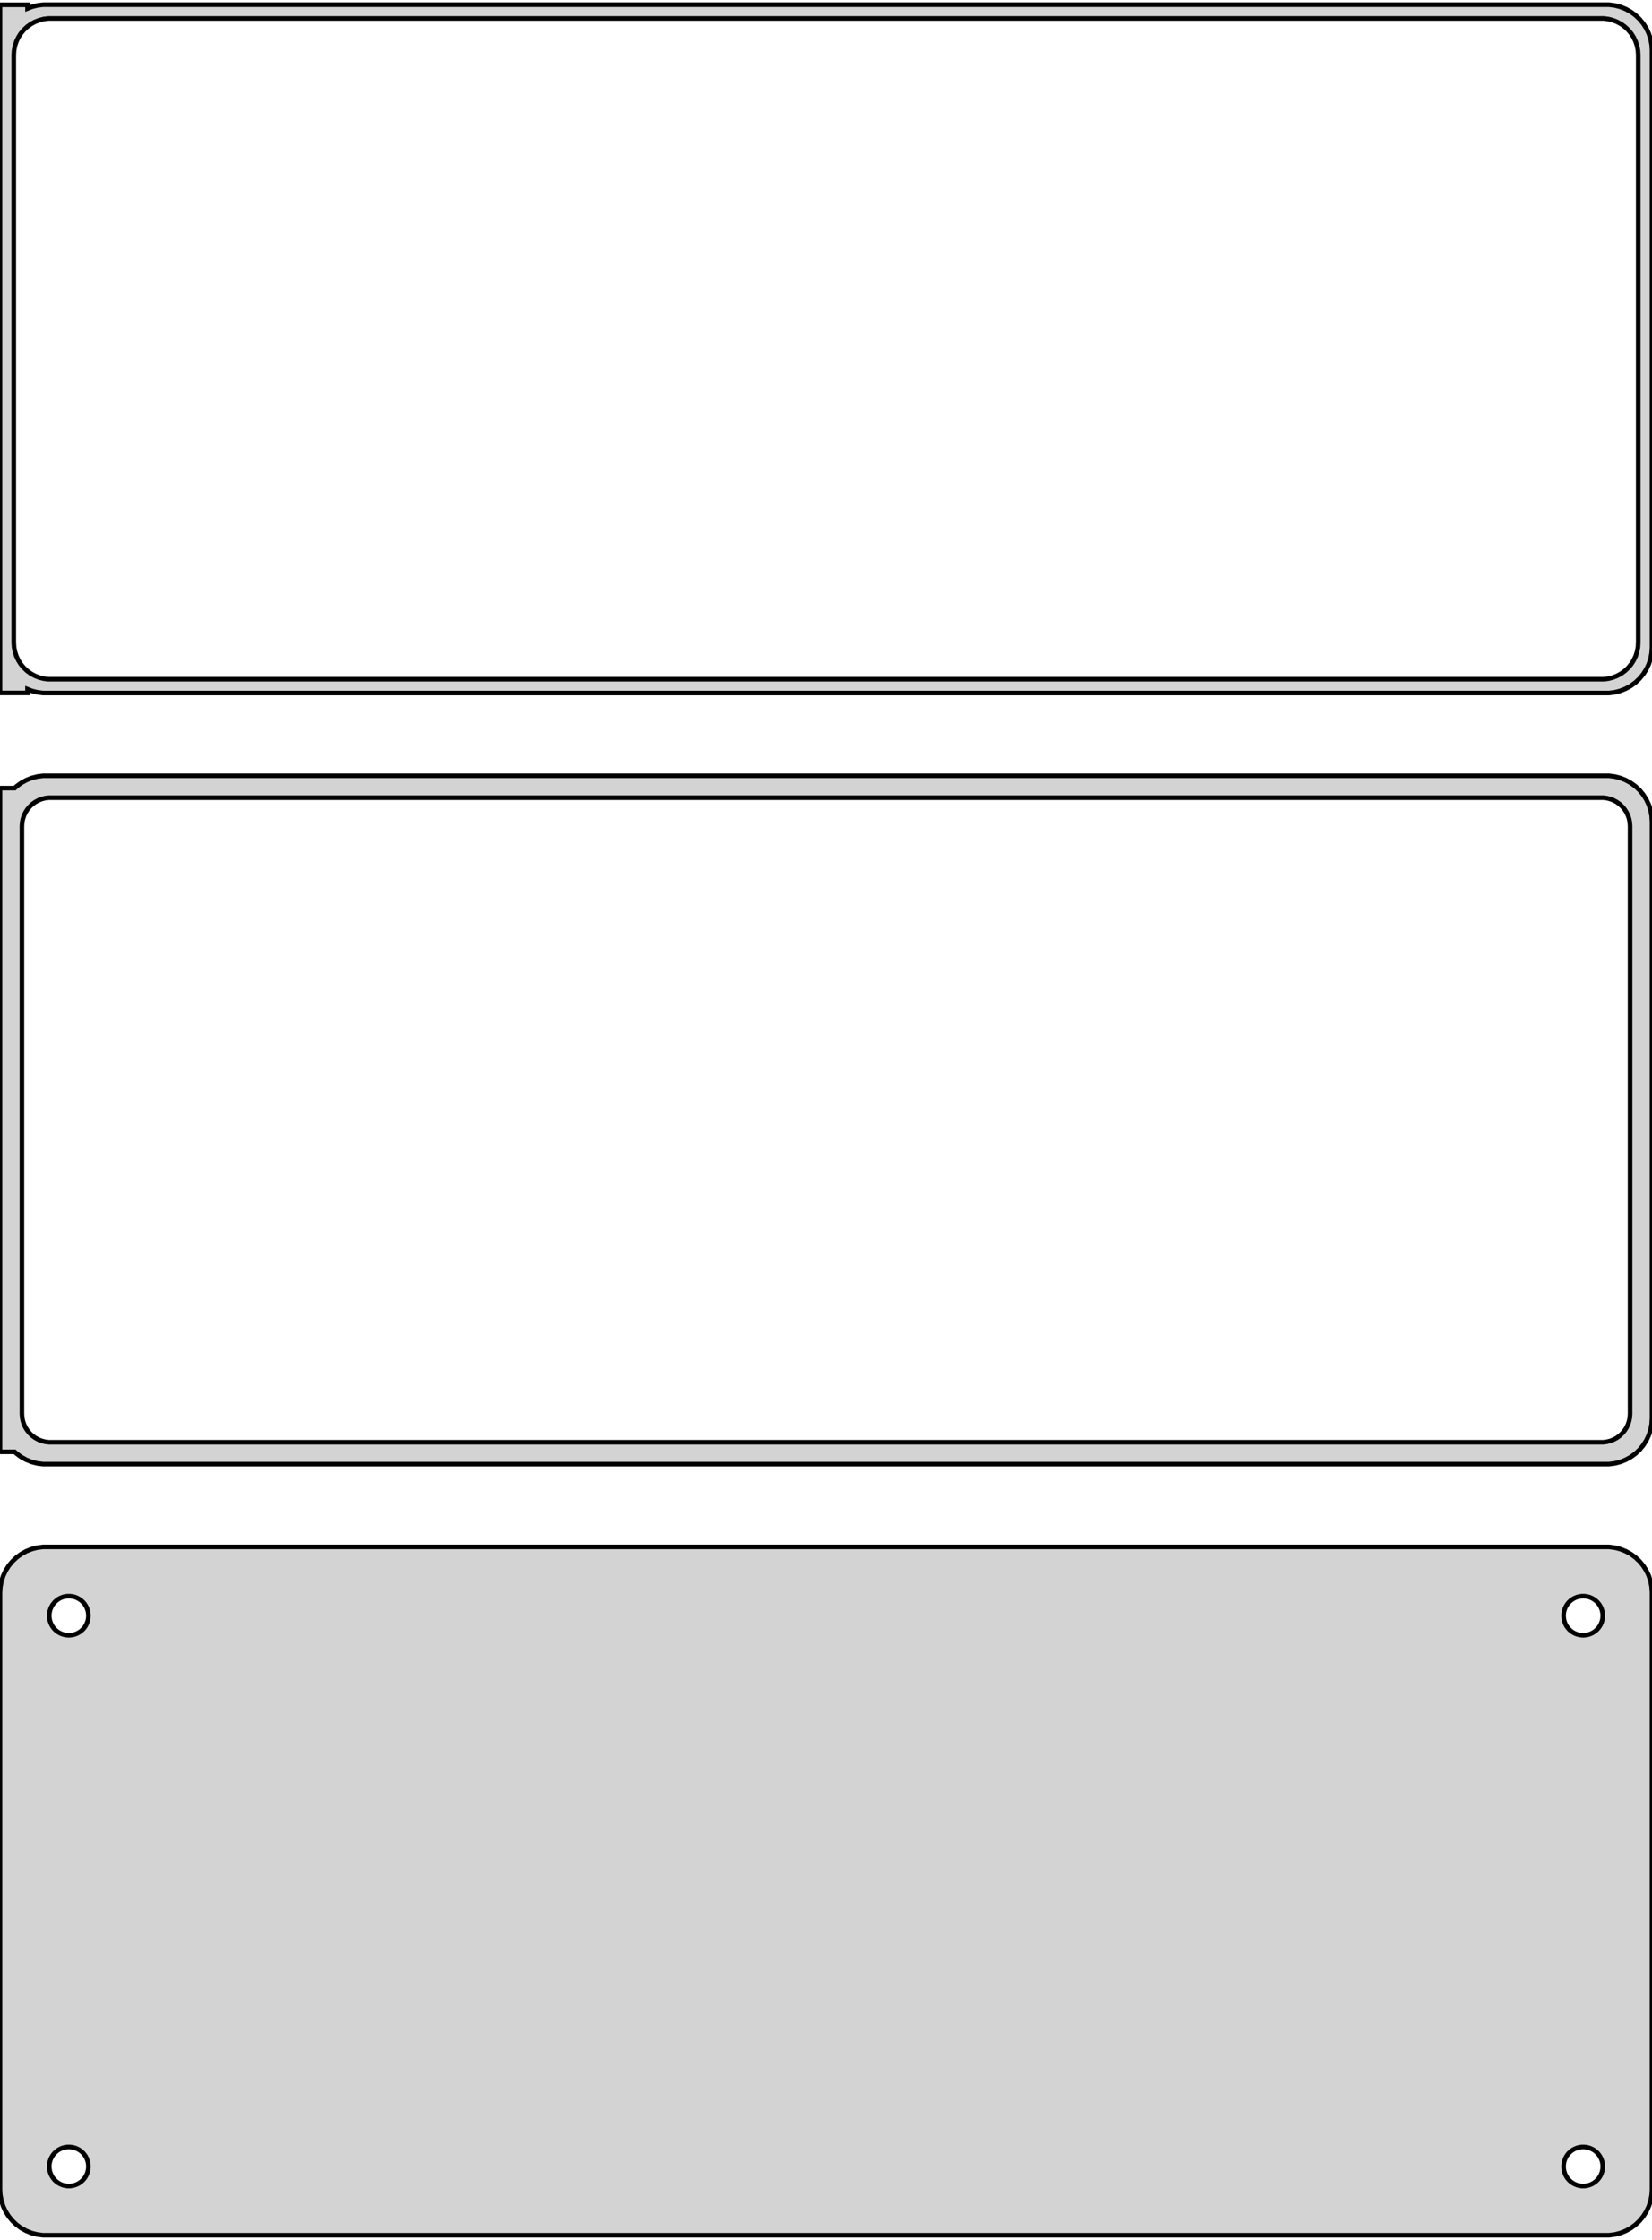 <?xml version="1.0" standalone="no"?>
<!DOCTYPE svg PUBLIC "-//W3C//DTD SVG 1.1//EN" "http://www.w3.org/Graphics/SVG/1.1/DTD/svg11.dtd">
<svg width="180mm" height="244mm" viewBox="-90 -458 180 244" xmlns="http://www.w3.org/2000/svg" version="1.1">
<title>OpenSCAD Model</title>
<path d="
M 85.937,-382.589 L 86.545,-382.745 L 87.129,-382.976 L 87.679,-383.278 L 88.187,-383.647 L 88.645,-384.077
 L 89.045,-384.561 L 89.382,-385.091 L 89.649,-385.659 L 89.843,-386.257 L 89.961,-386.873 L 90,-387.5
 L 90,-452.5 L 89.961,-453.127 L 89.843,-453.743 L 89.649,-454.341 L 89.382,-454.909 L 89.045,-455.439
 L 88.645,-455.923 L 88.187,-456.353 L 87.679,-456.722 L 87.129,-457.024 L 86.545,-457.255 L 85.937,-457.411
 L 85.314,-457.49 L -85.314,-457.49 L -85.937,-457.411 L -86.545,-457.255 L -87,-457.075 L -87,-457.479
 L -90,-457.479 L -90,-382.521 L -87,-382.521 L -87,-382.925 L -86.545,-382.745 L -85.937,-382.589
 L -85.314,-382.51 L 85.314,-382.51 z
M -84.751,-384.008 L -85.249,-384.071 L -85.736,-384.196 L -86.203,-384.381 L -86.643,-384.623 L -87.05,-384.918
 L -87.416,-385.262 L -87.736,-385.649 L -88.005,-386.073 L -88.219,-386.528 L -88.374,-387.005 L -88.469,-387.499
 L -88.5,-388 L -88.5,-452 L -88.469,-452.501 L -88.374,-452.995 L -88.219,-453.472 L -88.005,-453.927
 L -87.736,-454.351 L -87.416,-454.738 L -87.05,-455.082 L -86.643,-455.377 L -86.203,-455.619 L -85.736,-455.804
 L -85.249,-455.929 L -84.751,-455.992 L 84.751,-455.992 L 85.249,-455.929 L 85.736,-455.804 L 86.203,-455.619
 L 86.643,-455.377 L 87.05,-455.082 L 87.416,-454.738 L 87.736,-454.351 L 88.005,-453.927 L 88.219,-453.472
 L 88.374,-452.995 L 88.469,-452.501 L 88.5,-452 L 88.5,-388 L 88.469,-387.499 L 88.374,-387.005
 L 88.219,-386.528 L 88.005,-386.073 L 87.736,-385.649 L 87.416,-385.262 L 87.05,-384.918 L 86.643,-384.623
 L 86.203,-384.381 L 85.736,-384.196 L 85.249,-384.071 L 84.751,-384.008 z
M 85.937,-298.589 L 86.545,-298.745 L 87.129,-298.976 L 87.679,-299.278 L 88.187,-299.647 L 88.645,-300.077
 L 89.045,-300.561 L 89.382,-301.091 L 89.649,-301.659 L 89.843,-302.257 L 89.961,-302.873 L 90,-303.5
 L 90,-368.5 L 89.961,-369.127 L 89.843,-369.743 L 89.649,-370.341 L 89.382,-370.909 L 89.045,-371.439
 L 88.645,-371.923 L 88.187,-372.353 L 87.679,-372.722 L 87.129,-373.024 L 86.545,-373.255 L 85.937,-373.411
 L 85.314,-373.49 L -85.314,-373.49 L -85.937,-373.411 L -86.545,-373.255 L -87.129,-373.024 L -87.679,-372.722
 L -88.187,-372.353 L -88.4,-372.153 L -90,-372.153 L -90,-299.847 L -88.4,-299.847 L -88.187,-299.647
 L -87.679,-299.278 L -87.129,-298.976 L -86.545,-298.745 L -85.937,-298.589 L -85.314,-298.51 L 85.314,-298.51
 z
M -84.695,-300.893 L -85.083,-300.942 L -85.462,-301.039 L -85.825,-301.183 L -86.168,-301.372 L -86.484,-301.601
 L -86.769,-301.869 L -87.018,-302.17 L -87.228,-302.5 L -87.394,-302.854 L -87.515,-303.226 L -87.588,-303.61
 L -87.613,-304 L -87.613,-368 L -87.588,-368.39 L -87.515,-368.774 L -87.394,-369.146 L -87.228,-369.5
 L -87.018,-369.83 L -86.769,-370.131 L -86.484,-370.399 L -86.168,-370.628 L -85.825,-370.817 L -85.462,-370.961
 L -85.083,-371.058 L -84.695,-371.107 L 84.695,-371.107 L 85.083,-371.058 L 85.462,-370.961 L 85.825,-370.817
 L 86.168,-370.628 L 86.484,-370.399 L 86.769,-370.131 L 87.018,-369.83 L 87.228,-369.5 L 87.394,-369.146
 L 87.515,-368.774 L 87.588,-368.39 L 87.613,-368 L 87.613,-304 L 87.588,-303.61 L 87.515,-303.226
 L 87.394,-302.854 L 87.228,-302.5 L 87.018,-302.17 L 86.769,-301.869 L 86.484,-301.601 L 86.168,-301.372
 L 85.825,-301.183 L 85.462,-301.039 L 85.083,-300.942 L 84.695,-300.893 z
M 85.937,-214.589 L 86.545,-214.745 L 87.129,-214.976 L 87.679,-215.278 L 88.187,-215.647 L 88.645,-216.077
 L 89.045,-216.561 L 89.382,-217.091 L 89.649,-217.659 L 89.843,-218.257 L 89.961,-218.873 L 90,-219.5
 L 90,-284.5 L 89.961,-285.127 L 89.843,-285.743 L 89.649,-286.341 L 89.382,-286.909 L 89.045,-287.439
 L 88.645,-287.923 L 88.187,-288.353 L 87.679,-288.722 L 87.129,-289.024 L 86.545,-289.255 L 85.937,-289.411
 L 85.314,-289.49 L -85.314,-289.49 L -85.937,-289.411 L -86.545,-289.255 L -87.129,-289.024 L -87.679,-288.722
 L -88.187,-288.353 L -88.645,-287.923 L -89.045,-287.439 L -89.382,-286.909 L -89.649,-286.341 L -89.843,-285.743
 L -89.961,-285.127 L -90,-284.5 L -90,-219.5 L -89.961,-218.873 L -89.843,-218.257 L -89.649,-217.659
 L -89.382,-217.091 L -89.045,-216.561 L -88.645,-216.077 L -88.187,-215.647 L -87.679,-215.278 L -87.129,-214.976
 L -86.545,-214.745 L -85.937,-214.589 L -85.314,-214.51 L 85.314,-214.51 z
M 82.366,-279.869 L 82.1,-279.903 L 81.84,-279.969 L 81.591,-280.068 L 81.356,-280.197 L 81.139,-280.355
 L 80.943,-280.538 L 80.772,-280.745 L 80.629,-280.971 L 80.515,-281.214 L 80.432,-281.469 L 80.382,-281.732
 L 80.365,-282 L 80.382,-282.268 L 80.432,-282.531 L 80.515,-282.786 L 80.629,-283.029 L 80.772,-283.255
 L 80.943,-283.462 L 81.139,-283.645 L 81.356,-283.803 L 81.591,-283.932 L 81.84,-284.031 L 82.1,-284.097
 L 82.366,-284.131 L 82.634,-284.131 L 82.9,-284.097 L 83.16,-284.031 L 83.409,-283.932 L 83.644,-283.803
 L 83.861,-283.645 L 84.057,-283.462 L 84.228,-283.255 L 84.371,-283.029 L 84.485,-282.786 L 84.568,-282.531
 L 84.618,-282.268 L 84.635,-282 L 84.618,-281.732 L 84.568,-281.469 L 84.485,-281.214 L 84.371,-280.971
 L 84.228,-280.745 L 84.057,-280.538 L 83.861,-280.355 L 83.644,-280.197 L 83.409,-280.068 L 83.16,-279.969
 L 82.9,-279.903 L 82.634,-279.869 z
M -82.634,-279.869 L -82.9,-279.903 L -83.16,-279.969 L -83.409,-280.068 L -83.644,-280.197 L -83.861,-280.355
 L -84.057,-280.538 L -84.228,-280.745 L -84.371,-280.971 L -84.485,-281.214 L -84.568,-281.469 L -84.618,-281.732
 L -84.635,-282 L -84.618,-282.268 L -84.568,-282.531 L -84.485,-282.786 L -84.371,-283.029 L -84.228,-283.255
 L -84.057,-283.462 L -83.861,-283.645 L -83.644,-283.803 L -83.409,-283.932 L -83.16,-284.031 L -82.9,-284.097
 L -82.634,-284.131 L -82.366,-284.131 L -82.1,-284.097 L -81.84,-284.031 L -81.591,-283.932 L -81.356,-283.803
 L -81.139,-283.645 L -80.943,-283.462 L -80.772,-283.255 L -80.629,-283.029 L -80.515,-282.786 L -80.432,-282.531
 L -80.382,-282.268 L -80.365,-282 L -80.382,-281.732 L -80.432,-281.469 L -80.515,-281.214 L -80.629,-280.971
 L -80.772,-280.745 L -80.943,-280.538 L -81.139,-280.355 L -81.356,-280.197 L -81.591,-280.068 L -81.84,-279.969
 L -82.1,-279.903 L -82.366,-279.869 z
M 82.366,-219.869 L 82.1,-219.903 L 81.84,-219.969 L 81.591,-220.068 L 81.356,-220.197 L 81.139,-220.355
 L 80.943,-220.538 L 80.772,-220.745 L 80.629,-220.971 L 80.515,-221.214 L 80.432,-221.469 L 80.382,-221.732
 L 80.365,-222 L 80.382,-222.268 L 80.432,-222.531 L 80.515,-222.786 L 80.629,-223.029 L 80.772,-223.255
 L 80.943,-223.462 L 81.139,-223.645 L 81.356,-223.803 L 81.591,-223.932 L 81.84,-224.031 L 82.1,-224.097
 L 82.366,-224.131 L 82.634,-224.131 L 82.9,-224.097 L 83.16,-224.031 L 83.409,-223.932 L 83.644,-223.803
 L 83.861,-223.645 L 84.057,-223.462 L 84.228,-223.255 L 84.371,-223.029 L 84.485,-222.786 L 84.568,-222.531
 L 84.618,-222.268 L 84.635,-222 L 84.618,-221.732 L 84.568,-221.469 L 84.485,-221.214 L 84.371,-220.971
 L 84.228,-220.745 L 84.057,-220.538 L 83.861,-220.355 L 83.644,-220.197 L 83.409,-220.068 L 83.16,-219.969
 L 82.9,-219.903 L 82.634,-219.869 z
M -82.634,-219.869 L -82.9,-219.903 L -83.16,-219.969 L -83.409,-220.068 L -83.644,-220.197 L -83.861,-220.355
 L -84.057,-220.538 L -84.228,-220.745 L -84.371,-220.971 L -84.485,-221.214 L -84.568,-221.469 L -84.618,-221.732
 L -84.635,-222 L -84.618,-222.268 L -84.568,-222.531 L -84.485,-222.786 L -84.371,-223.029 L -84.228,-223.255
 L -84.057,-223.462 L -83.861,-223.645 L -83.644,-223.803 L -83.409,-223.932 L -83.16,-224.031 L -82.9,-224.097
 L -82.634,-224.131 L -82.366,-224.131 L -82.1,-224.097 L -81.84,-224.031 L -81.591,-223.932 L -81.356,-223.803
 L -81.139,-223.645 L -80.943,-223.462 L -80.772,-223.255 L -80.629,-223.029 L -80.515,-222.786 L -80.432,-222.531
 L -80.382,-222.268 L -80.365,-222 L -80.382,-221.732 L -80.432,-221.469 L -80.515,-221.214 L -80.629,-220.971
 L -80.772,-220.745 L -80.943,-220.538 L -81.139,-220.355 L -81.356,-220.197 L -81.591,-220.068 L -81.84,-219.969
 L -82.1,-219.903 L -82.366,-219.869 z
" stroke="black" fill="lightgray" stroke-width="0.5"/>
</svg>
